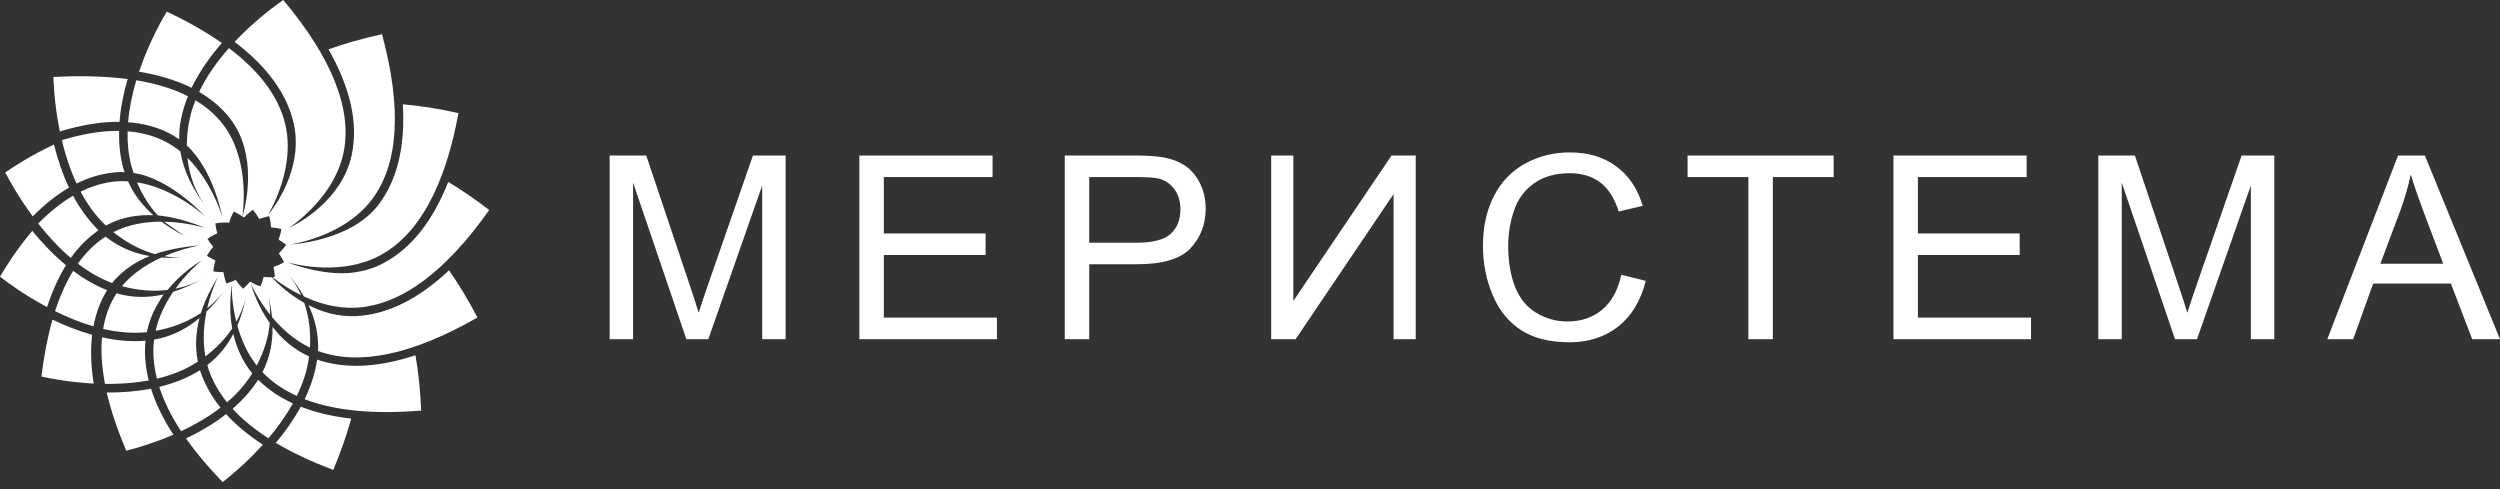 <svg width="230" height="45" viewBox="0 0 230 45" fill="none" xmlns="http://www.w3.org/2000/svg">
<rect x="0" y="0" width="230" height="45" fill="#333333" stroke="none"/>
<path d="M56.088 31.204V14.307H59.454L63.468 26.268C63.839 27.381 64.108 28.215 64.278 28.769C64.471 28.156 64.775 27.251 65.186 26.059L69.271 14.307H72.278V31.204H70.121V17.068L65.166 31.204H63.144L58.245 16.808V31.204H56.088H56.088ZM79.061 31.204V14.307H91.316V16.289H81.313V21.481H90.676V23.463H81.313V29.222H91.719V31.204H79.061V31.204ZM97.957 31.204V14.307H104.365C105.491 14.307 106.352 14.362 106.949 14.468C107.782 14.605 108.481 14.869 109.046 15.255C109.611 15.644 110.066 16.187 110.409 16.883C110.753 17.579 110.923 18.346 110.923 19.184C110.923 20.616 110.465 21.831 109.544 22.822C108.628 23.817 106.964 24.313 104.562 24.313H100.209V31.204H97.957ZM100.209 22.331H104.594C106.048 22.331 107.075 22.063 107.688 21.524C108.296 20.985 108.6 20.23 108.6 19.251C108.6 18.547 108.422 17.941 108.063 17.438C107.703 16.934 107.229 16.6 106.644 16.439C106.265 16.34 105.566 16.289 104.551 16.289H100.209V22.331V22.331ZM116.948 14.307H118.986V27.688L128.021 14.307H130.246V31.204H128.207V17.858L119.196 31.204H116.948V14.307ZM149.161 25.277L151.413 25.843C150.943 27.68 150.098 29.076 148.877 30.04C147.656 31.003 146.163 31.487 144.397 31.487C142.572 31.487 141.086 31.117 139.941 30.374C138.795 29.635 137.926 28.561 137.329 27.157C136.733 25.749 136.432 24.242 136.432 22.63C136.432 20.871 136.768 19.337 137.444 18.027C138.119 16.718 139.079 15.723 140.324 15.042C141.568 14.362 142.939 14.023 144.432 14.023C146.131 14.023 147.557 14.452 148.711 15.314C149.868 16.175 150.675 17.383 151.129 18.94L148.924 19.459C148.533 18.232 147.96 17.335 147.214 16.777C146.467 16.214 145.527 15.935 144.393 15.935C143.093 15.935 142.003 16.246 141.13 16.867C140.257 17.489 139.64 18.327 139.289 19.373C138.933 20.423 138.755 21.505 138.755 22.618C138.755 24.053 138.965 25.308 139.384 26.378C139.802 27.452 140.454 28.25 141.339 28.781C142.224 29.312 143.18 29.576 144.211 29.576C145.467 29.576 146.526 29.214 147.395 28.494C148.264 27.77 148.853 26.701 149.161 25.277L149.161 25.277ZM160.851 31.204V16.289H155.257V14.307H168.697V16.289H163.103V31.204H160.851H160.851ZM174.197 31.204V14.307H186.451V16.289H176.448V21.481H185.811V23.463H176.448V29.222H186.854V31.204H174.197V31.204ZM193.045 31.204V14.307H196.411L200.425 26.268C200.796 27.381 201.065 28.215 201.235 28.769C201.428 28.156 201.732 27.251 202.143 26.059L206.228 14.307H209.235V31.204H207.078V17.068L202.124 31.204H200.101L195.202 16.808V31.204H193.045H193.045ZM214.11 31.204L220.621 14.307H223.09L230 31.204H227.443L225.48 26.083H218.333L216.492 31.204H214.11ZM218.993 24.266H224.777L223.007 19.581C222.474 18.157 222.07 16.981 221.79 16.053C221.557 17.154 221.245 18.236 220.854 19.306L218.993 24.266Z" fill="white"/>
<path d="M8.475 30.801C7.191 30.439 5.956 29.946 4.83 29.408C4.385 30.956 4.045 32.702 3.811 34.641C4.643 34.826 6.446 35.175 8.62 35.288C8.362 33.658 8.313 32.156 8.474 30.801H8.475ZM13.681 34.998C13.368 33.744 13.268 32.527 13.388 31.343C12.056 31.461 10.703 31.327 9.385 31.031C9.265 32.32 9.361 33.753 9.661 35.32C10.951 35.335 12.326 35.251 13.681 34.998H13.681ZM6.348 17.26C5.731 15.954 5.287 14.591 4.966 13.3C2.888 14.261 1.242 15.34 0.482 15.869C0.856 16.587 1.729 18.169 3.013 19.903C4.11 18.8 5.222 17.916 6.348 17.26ZM5.509 12.096C7.505 11.486 9.338 11.189 10.998 11.209C11.104 9.847 11.382 8.512 11.746 7.27C9.329 6.974 7.097 6.964 4.916 7.084C4.913 7.217 4.92 7.408 4.937 7.638C4.98 8.511 5.11 10.171 5.509 12.096V12.096ZM9.823 36.114C10.2 37.757 10.803 39.546 11.615 41.468C12.687 41.193 14.261 40.723 15.949 39.994C15.012 38.544 14.325 37.131 13.893 35.758C12.518 36.023 11.128 36.12 9.823 36.114ZM6.072 24.4C4.9 23.431 3.86 22.325 2.972 21.238C1.5 22.983 0.465 24.651 0 25.452C0.636 25.949 2.236 27.136 4.328 28.249C4.809 26.782 5.39 25.499 6.072 24.399V24.4ZM29.176 33.083C28.994 34.357 28.579 35.581 28.027 36.728C30.77 37.78 34.351 38.134 38.748 37.772C38.667 35.876 38.486 34.187 38.222 32.683C34.754 33.831 31.733 33.961 29.176 33.083ZM32.819 29.079C31.128 29.172 29.625 28.707 28.38 28.071C29.017 29.419 29.333 30.815 29.256 32.291C33.014 33.67 37.943 32.637 43.924 29.212C43.052 27.548 42.179 26.107 41.31 24.87C38.503 27.51 35.662 28.922 32.819 29.079ZM25.374 40.745C26.884 41.645 28.647 42.474 30.662 43.229C31.376 41.523 31.918 39.953 32.313 38.511C30.574 38.316 29.03 37.947 27.671 37.418C27.009 38.634 26.207 39.752 25.374 40.745ZM20.799 38.101C19.637 39.006 18.363 39.742 17.113 40.337C18.029 41.642 19.153 42.981 20.487 44.353C21.291 43.724 22.734 42.515 24.182 40.909C22.84 40.035 21.709 39.099 20.799 38.101ZM23.751 34.933C23.744 34.945 23.738 34.958 23.73 34.969C23.089 35.968 22.286 36.841 21.397 37.61C22.277 38.572 23.381 39.474 24.693 40.321C25.508 39.359 26.294 38.279 26.942 37.111C25.696 36.541 24.632 35.815 23.751 34.933V34.933ZM18.632 34.697C18.564 34.526 18.494 34.354 18.436 34.179C18.423 34.14 18.417 34.101 18.404 34.061C18.394 34.068 18.384 34.072 18.373 34.079C17.224 34.792 15.954 35.275 14.653 35.591C15.075 36.91 15.745 38.271 16.662 39.673C17.893 39.096 19.151 38.379 20.29 37.503C19.572 36.612 19.02 35.678 18.632 34.697L18.632 34.697ZM27.99 27.863C26.537 27.047 25.49 26.034 24.997 25.504C24.808 25.511 24.546 25.509 24.257 25.478C24.188 25.744 24.099 26.028 23.961 26.351C23.961 26.351 23.589 26.233 23.163 25.993C23.113 25.965 23.062 25.934 23.011 25.904C23.006 25.909 23.002 25.915 22.995 25.921C22.995 25.922 22.994 25.922 22.994 25.922C22.824 26.126 22.618 26.34 22.368 26.566C22.368 26.566 22.005 26.233 21.692 25.753C21.576 25.808 21.449 25.861 21.316 25.912C21.164 25.97 21.004 26.028 20.829 26.082C20.829 26.082 20.635 25.614 20.558 25.035C20.382 25.038 20.194 25.028 19.99 25.011C19.871 25 19.759 24.994 19.628 24.977C19.628 24.977 19.652 24.498 19.814 23.96C19.581 23.852 19.334 23.723 19.062 23.549C19.053 23.543 19.046 23.539 19.037 23.533C19.037 23.533 19.254 23.124 19.618 22.71C19.483 22.551 19.345 22.366 19.205 22.157C19.165 22.098 19.126 22.039 19.086 21.975C19.086 21.975 19.469 21.685 19.989 21.462C19.914 21.198 19.85 20.907 19.807 20.557C19.807 20.557 20.411 20.429 21.073 20.488C21.167 20.184 21.304 19.846 21.508 19.465C21.508 19.465 21.889 19.624 22.304 19.915C22.454 18.812 22.85 14.46 20.497 11.421C19.834 10.566 18.995 9.836 17.982 9.228C17.718 9.891 17.509 10.574 17.383 11.275C17.26 11.967 17.191 12.675 17.19 13.389C19.613 15.595 20.443 19.864 20.477 20.029C20.259 19.303 19.312 16.559 17.247 14.524C17.413 16.139 17.962 17.735 19.054 19.158C17.747 17.457 16.879 15.734 16.593 13.934C16.172 13.594 15.716 13.286 15.216 13.028C14.182 12.495 13.019 12.184 11.739 12.081C11.712 13.151 11.811 14.219 12.085 15.25C12.145 15.473 12.219 15.693 12.29 15.913C15.765 16.43 18.937 19.988 18.864 19.901C18.243 19.348 15.71 17.273 12.61 16.776C12.844 17.346 13.127 17.897 13.458 18.425C13.646 18.723 13.85 19.013 14.072 19.293C14.214 19.471 14.356 19.65 14.512 19.82C14.62 19.827 14.722 19.841 14.828 19.852C16.705 20.053 18.779 20.927 18.901 20.976C18.435 20.836 17.151 20.5 15.555 20.413C15.403 20.404 15.249 20.4 15.092 20.398L16.945 21.691C16.182 21.294 15.485 20.862 14.854 20.393C13.44 20.389 11.865 20.622 10.429 21.353C11.431 22.163 12.569 22.829 13.822 23.243C13.963 23.29 14.106 23.335 14.25 23.376C15.988 22.75 18.238 22.59 18.374 22.577C17.88 22.667 16.579 22.945 15.125 23.571C15.662 23.664 16.216 23.71 16.787 23.7C16.121 23.734 15.471 23.741 14.849 23.691C13.581 24.268 12.231 25.113 11.219 26.325C12.546 26.689 13.953 26.844 15.356 26.684C15.373 26.682 15.392 26.68 15.409 26.677C16.674 25.135 18.12 24.213 18.567 23.95C18.191 24.256 17.133 25.182 16.137 26.561C17.044 26.377 17.945 26.055 18.811 25.556C17.843 26.112 16.887 26.547 15.935 26.848C15.25 27.851 14.623 29.064 14.316 30.433C15.646 30.196 16.953 29.743 18.131 29.017C18.247 28.946 18.366 28.885 18.478 28.808C18.959 27.21 19.985 25.582 20.052 25.473C19.861 25.868 19.39 26.942 19.065 28.359C19.688 27.857 20.264 27.273 20.758 26.57C20.204 27.359 19.618 28.061 18.995 28.672C18.746 29.89 18.633 31.328 18.895 32.787C19.84 32.075 20.692 31.219 21.364 30.216C21.354 30.162 21.343 30.109 21.335 30.056C21.294 29.837 21.27 29.606 21.242 29.374C21.092 27.958 21.3 26.298 21.315 26.172C21.31 26.659 21.343 28.008 21.738 29.602C22.121 28.922 22.425 28.184 22.621 27.382C22.427 28.304 22.172 29.166 21.835 29.956C22.171 31.164 22.717 32.473 23.617 33.623C24.251 32.423 24.693 31.106 24.817 29.718C23.715 28.152 23.213 26.601 23.074 26.105H23.076C23.152 26.274 23.288 26.552 23.484 26.907C23.791 27.466 24.244 28.198 24.853 28.961C24.855 28.4 24.808 27.83 24.696 27.255C24.847 27.904 24.966 28.545 25.024 29.165C25.894 30.213 27.051 31.276 28.511 31.977C28.596 30.604 28.454 29.199 27.99 27.863H27.99ZM18.015 29.528C16.879 30.408 15.612 30.995 14.177 31.245C14.174 31.252 14.173 31.26 14.172 31.268C14.035 32.415 14.131 33.608 14.44 34.838C15.709 34.537 16.942 34.072 18.039 33.377C18.07 33.358 18.099 33.337 18.13 33.317C18.154 33.303 18.176 33.288 18.2 33.272C17.91 31.834 18.048 30.453 18.355 29.253C18.243 29.348 18.129 29.44 18.015 29.528H18.015ZM19.076 33.581C19.111 33.703 19.138 33.826 19.177 33.949C19.535 35.024 20.111 36.047 20.889 37.016C21.729 36.295 22.481 35.478 23.076 34.551C23.12 34.484 23.161 34.413 23.204 34.344C22.269 33.211 21.746 31.93 21.466 30.717C20.875 31.843 20.091 32.805 19.076 33.582L19.076 33.581ZM6.373 12.696C6.147 12.758 5.918 12.827 5.688 12.897C5.692 12.921 5.7 12.946 5.706 12.97C6.014 14.247 6.446 15.598 7.045 16.886C8.137 16.342 9.238 16.008 10.349 15.885C10.467 15.873 10.586 15.852 10.704 15.844C10.962 15.825 11.213 15.828 11.464 15.837C11.444 15.775 11.421 15.715 11.402 15.65C11.381 15.581 11.353 15.517 11.333 15.446C11.036 14.332 10.93 13.184 10.956 12.042C9.561 12.024 8.032 12.244 6.373 12.696ZM27.302 36.426C27.853 35.301 28.259 34.108 28.425 32.872C28.427 32.845 28.43 32.816 28.433 32.789C26.98 32.138 25.884 31.125 25.075 30.069C25.097 31.549 24.809 32.939 24.146 34.237C24.998 35.13 26.054 35.858 27.302 36.426V36.426ZM26.245 11.444C25.647 8.915 23.905 6.569 21.061 4.426C20.013 5.611 19.027 6.971 18.318 8.456C19.466 9.125 20.42 9.937 21.165 10.902C23.742 14.235 22.624 18.839 22.312 19.92C22.357 19.951 22.401 19.982 22.445 20.017C22.656 19.787 22.92 19.547 23.256 19.296C23.256 19.296 23.578 19.648 23.846 20.143L23.847 20.145C23.891 20.129 23.939 20.114 23.984 20.098C24.151 20.04 24.328 19.985 24.531 19.935C24.541 19.932 24.552 19.93 24.562 19.926C24.572 19.924 24.581 19.922 24.59 19.92C24.646 19.905 24.697 19.889 24.76 19.877C24.76 19.877 24.908 20.348 24.936 20.923C25.093 20.933 25.259 20.952 25.438 20.98C25.584 21.004 25.73 21.026 25.892 21.064C25.892 21.064 25.829 21.527 25.625 22.041C25.755 22.117 25.893 22.207 26.034 22.305C26.13 22.373 26.224 22.433 26.326 22.513C26.326 22.513 26.062 22.92 25.647 23.308C25.8 23.518 25.951 23.767 26.104 24.06C26.116 24.078 26.125 24.098 26.136 24.116C26.136 24.116 25.718 24.379 25.174 24.557C25.225 24.827 25.267 25.125 25.278 25.481C25.278 25.481 25.23 25.488 25.156 25.494C25.129 25.496 25.1 25.497 25.066 25.499C25.177 25.586 25.312 25.689 25.461 25.798C25.995 26.191 26.763 26.697 27.704 27.157C27.38 26.429 26.953 25.727 26.402 25.07C27.011 25.796 27.534 26.53 27.963 27.277C29.324 27.906 30.995 28.406 32.787 28.304C36.857 28.075 40.963 25.05 45.008 19.32C43.681 18.305 42.425 17.446 41.238 16.735C39.814 20.348 37.83 22.848 35.301 24.197C34.401 24.678 33.476 24.939 32.576 25.065C29.77 25.46 26.536 24.173 26.408 24.125C27.311 24.376 31.48 25.363 34.944 23.511C38.503 21.605 40.933 17.199 42.178 10.402C40.3 9.988 38.599 9.726 37.06 9.596C37.294 13.448 36.556 16.531 34.844 18.808C32.318 22.171 26.879 22.476 26.748 22.487C27.021 22.441 27.576 22.336 28.297 22.125C29.998 21.625 32.574 20.544 34.23 18.336C36.678 15.071 36.981 9.962 35.147 3.147C33.293 3.553 31.66 4.023 30.223 4.542C32.246 8.093 32.969 11.34 32.362 14.235C31.478 18.446 27.404 20.582 26.584 20.973C27.035 20.669 28.397 19.67 29.618 18.121C30.481 17.026 31.27 15.658 31.602 14.066C32.43 10.097 30.564 5.368 26.058 0C25.235 0.571 23.382 1.941 21.583 3.853C24.551 6.102 26.37 8.585 27.005 11.277C27.883 15.01 25.773 18.307 24.894 19.479C24.895 19.476 24.896 19.471 24.896 19.471C24.896 19.471 24.799 19.604 24.677 19.734C24.929 19.302 25.467 18.291 25.893 16.95C26.385 15.401 26.716 13.432 26.245 11.444L26.245 11.444ZM8.599 30.024C8.831 28.776 9.253 27.662 9.857 26.695C8.742 26.261 7.699 25.641 6.733 24.919C6.082 25.973 5.527 27.209 5.067 28.626C6.157 29.165 7.353 29.661 8.599 30.024ZM13.51 30.556C13.713 29.548 14.097 28.648 14.573 27.862C14.717 27.601 14.88 27.343 15.059 27.086C13.614 27.413 12.176 27.403 10.726 26.986C10.716 27 10.705 27.015 10.695 27.031C10.089 27.968 9.689 29.047 9.487 30.259C10.813 30.566 12.175 30.701 13.51 30.556H13.51ZM20.413 3.958C18.975 2.948 17.288 1.985 15.345 1.072C15.003 1.632 13.734 3.807 12.794 6.594C14.649 6.906 16.262 7.401 17.627 8.08C18.356 6.554 19.358 5.165 20.413 3.958L20.413 3.958ZM7.167 24.256C8.136 24.999 9.19 25.623 10.317 26.036C10.838 25.382 11.455 24.85 12.116 24.419C12.651 24.069 13.213 23.786 13.775 23.556C13.648 23.534 13.521 23.512 13.396 23.485C12.036 23.195 10.805 22.643 9.716 21.764C8.76 22.385 7.907 23.212 7.167 24.256V24.256ZM16.49 12.823C16.477 12.269 16.516 11.708 16.62 11.136C16.762 10.349 16.995 9.585 17.291 8.85C15.965 8.176 14.379 7.688 12.541 7.385C12.177 8.604 11.894 9.916 11.784 11.244C13.187 11.349 14.463 11.687 15.6 12.275C15.917 12.439 16.212 12.624 16.49 12.823H16.49ZM14.108 19.8C13.932 19.648 13.776 19.485 13.614 19.323C12.837 18.548 12.218 17.675 11.781 16.684C11.447 16.665 11.112 16.657 10.771 16.683C9.646 16.762 8.529 17.083 7.419 17.632C8.018 18.761 8.759 19.813 9.681 20.693C9.702 20.714 9.722 20.736 9.744 20.757C9.758 20.748 9.771 20.74 9.784 20.732C11.197 19.951 12.714 19.743 14.108 19.8V19.8ZM3.512 20.562C3.521 20.572 3.528 20.582 3.537 20.591C4.388 21.67 5.386 22.772 6.515 23.732C7.161 22.818 7.893 22.063 8.7 21.451C8.821 21.359 8.939 21.261 9.064 21.177C9.057 21.169 9.051 21.164 9.045 21.16C8.103 20.234 7.339 19.152 6.724 18.003C5.822 18.53 4.925 19.217 4.037 20.052C3.862 20.217 3.686 20.385 3.511 20.562H3.512Z" fill="white"/>
</svg>
